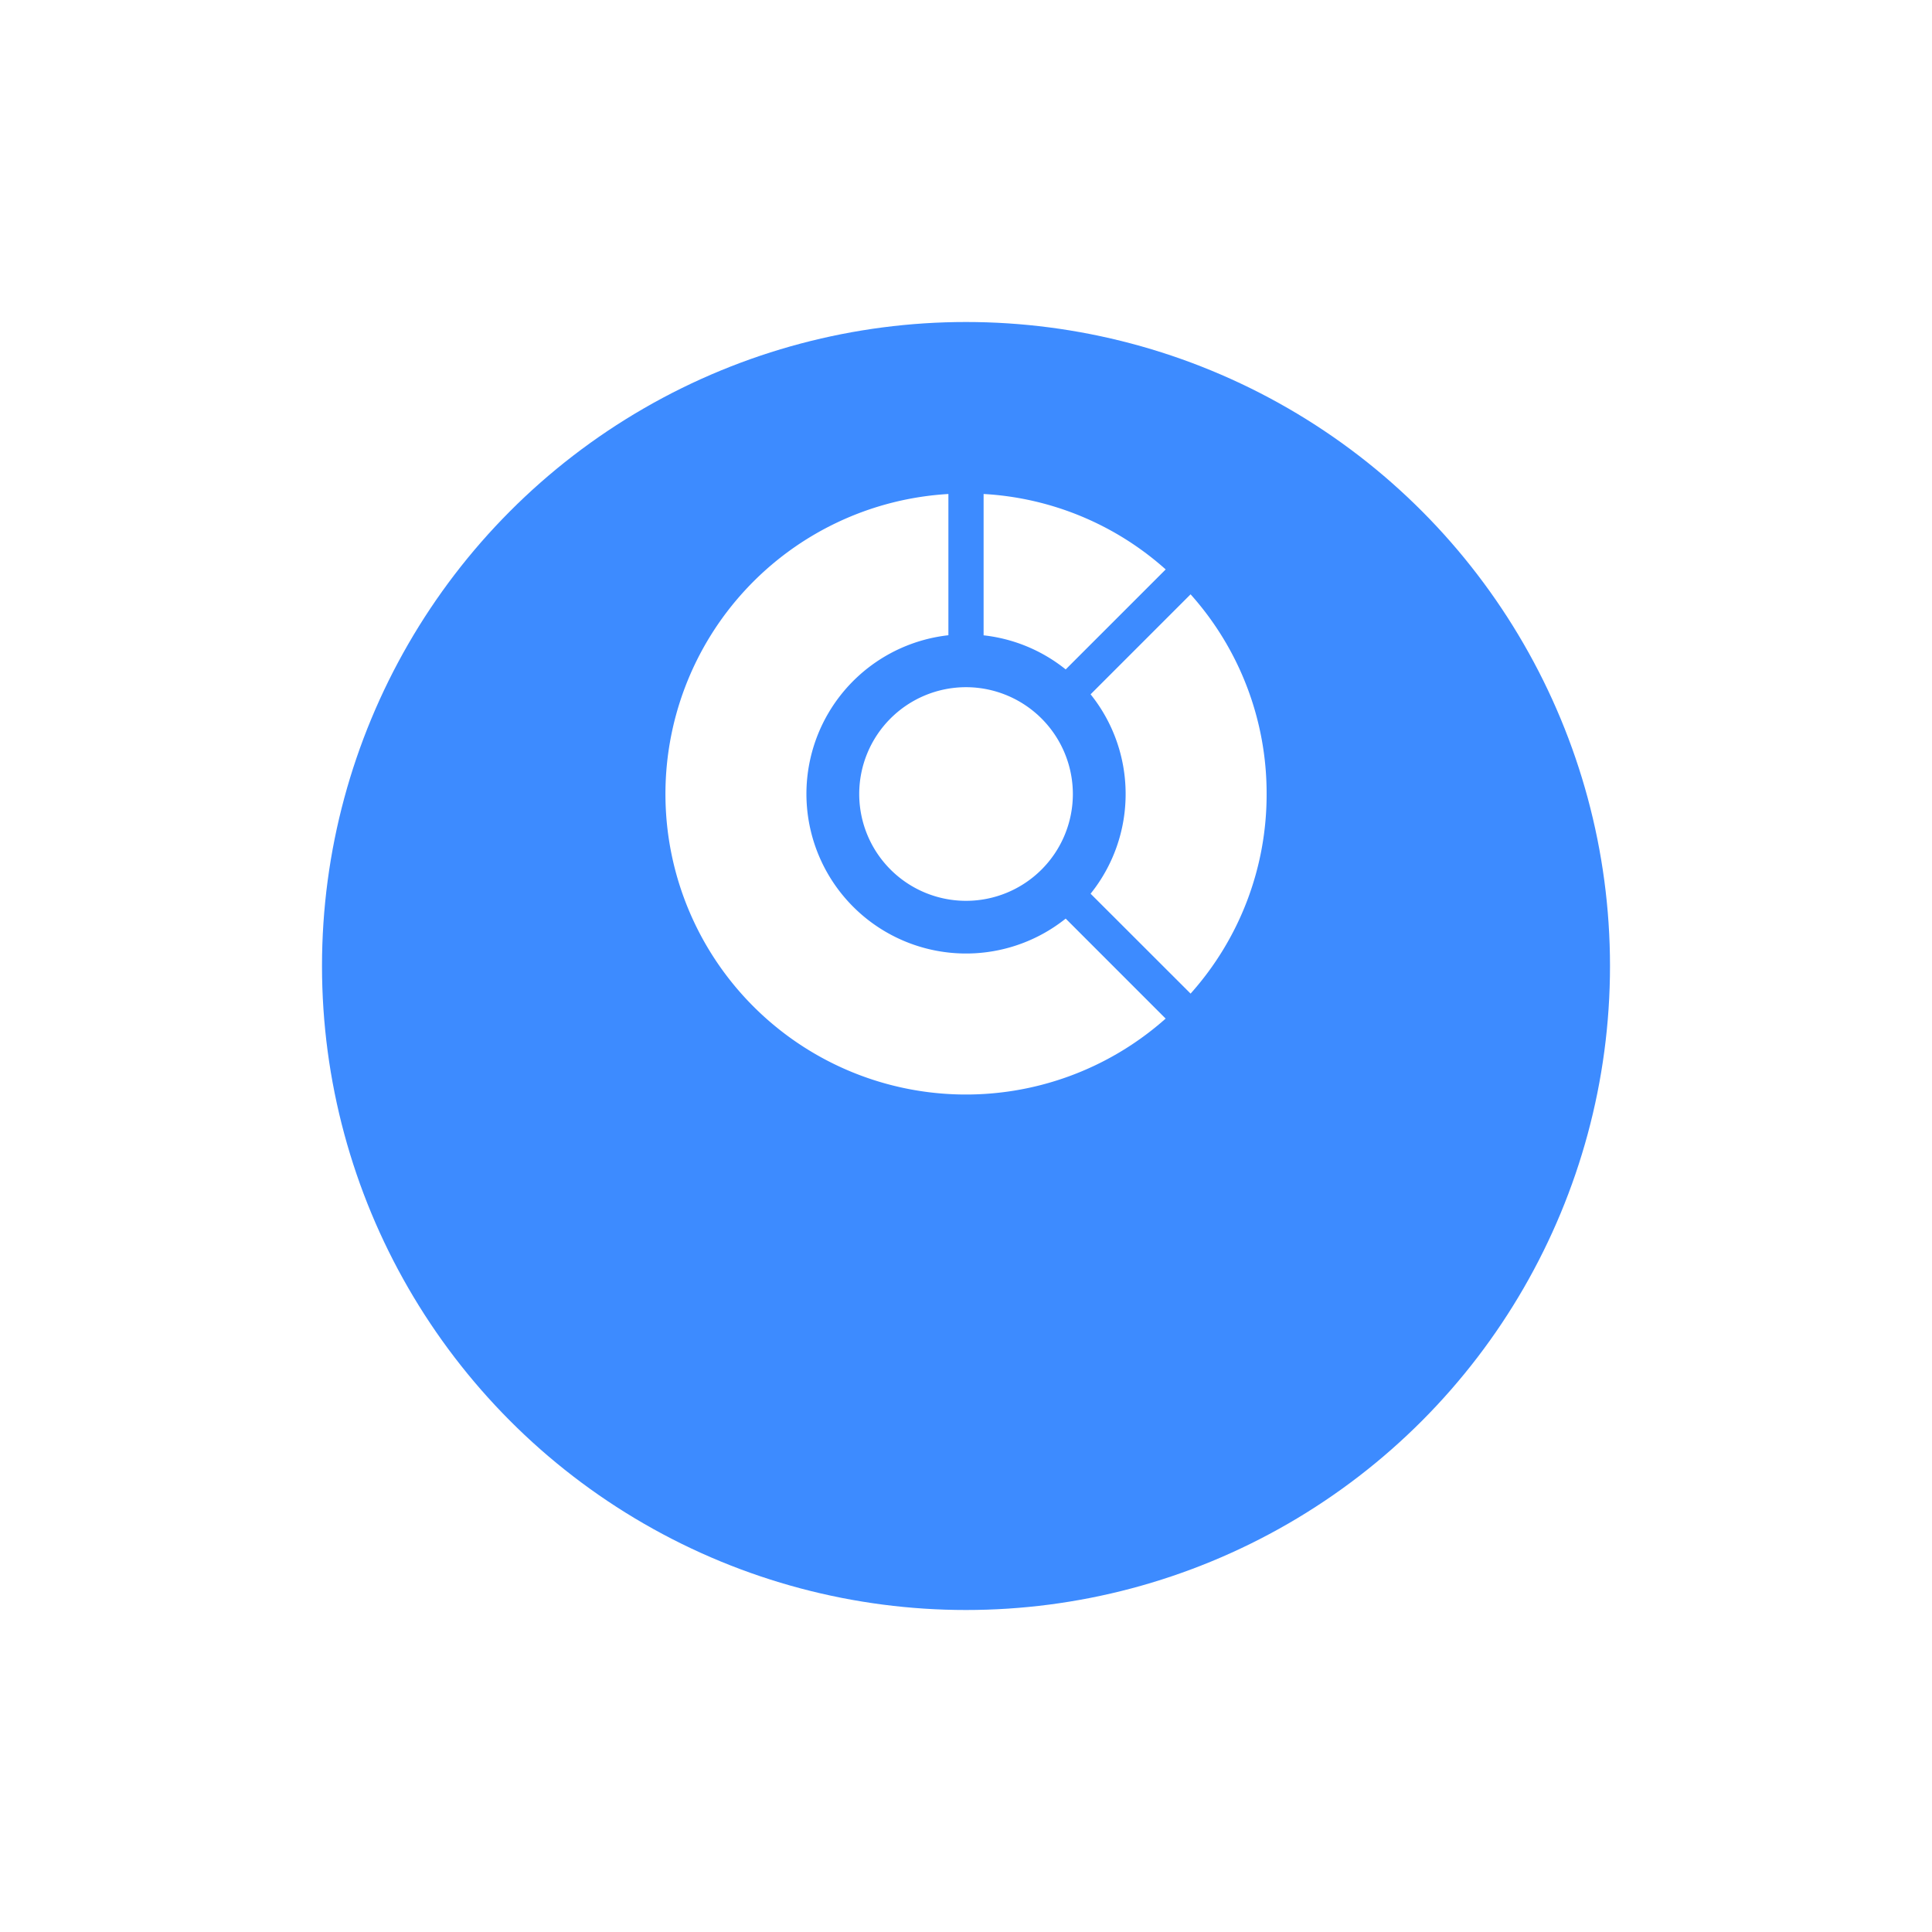 <svg xmlns="http://www.w3.org/2000/svg" xmlns:xlink="http://www.w3.org/1999/xlink" width="45" height="45" viewBox="0 0 45 45">
  <defs>
    <filter id="Oval_Copy_25" x="0" y="0" width="45" height="45" filterUnits="userSpaceOnUse">
      <feOffset dy="4" input="SourceAlpha"/>
      <feGaussianBlur stdDeviation="2.5" result="blur"/>
      <feFlood flood-color="#3d8bff" flood-opacity="0.694"/>
      <feComposite operator="in" in2="blur"/>
      <feComposite in="SourceGraphic"/>
    </filter>
  </defs>
  <g id="Pressure" transform="translate(7.5 -0.5)">
    <g transform="matrix(1, 0, 0, 1, -7.5, 0.5)" filter="url(#Oval_Copy_25)">
      <circle id="Oval_Copy_25-2" data-name="Oval Copy 25" cx="15" cy="15" r="15" transform="translate(7.5 3.5)" fill="#3d8bff"/>
    </g>
    <g id="graphic" transform="translate(8 12)">
      <path id="Path" d="M0,2.329A3.7,3.7,0,0,1,.816,4.651,3.7,3.7,0,0,1,0,6.973L2.329,9.3A6.949,6.949,0,0,0,4.1,4.651,6.948,6.948,0,0,0,2.329,0Z" transform="translate(9.902 2.343)" fill="#fff"/>
      <path id="Path-2" data-name="Path" d="M0,3.292a3.7,3.7,0,0,1,1.912.794L4.241,1.757A6.94,6.94,0,0,0,0,0Z" transform="translate(7.41 0.006)" fill="#fff"/>
      <path id="Path-3" data-name="Path" d="M9.322,9.89a3.718,3.718,0,1,1-2.732-6.6V0A7,7,0,0,0,2.05,11.938a7,7,0,0,0,9.6.281Z" transform="translate(0 0.006)" fill="#fff"/>
      <path id="Path-4" data-name="Path" d="M2.488,0A2.488,2.488,0,1,0,4.977,2.488,2.491,2.491,0,0,0,2.488,0Z" transform="translate(4.512 4.506)" fill="#fff"/>
    </g>
  </g>
</svg>
